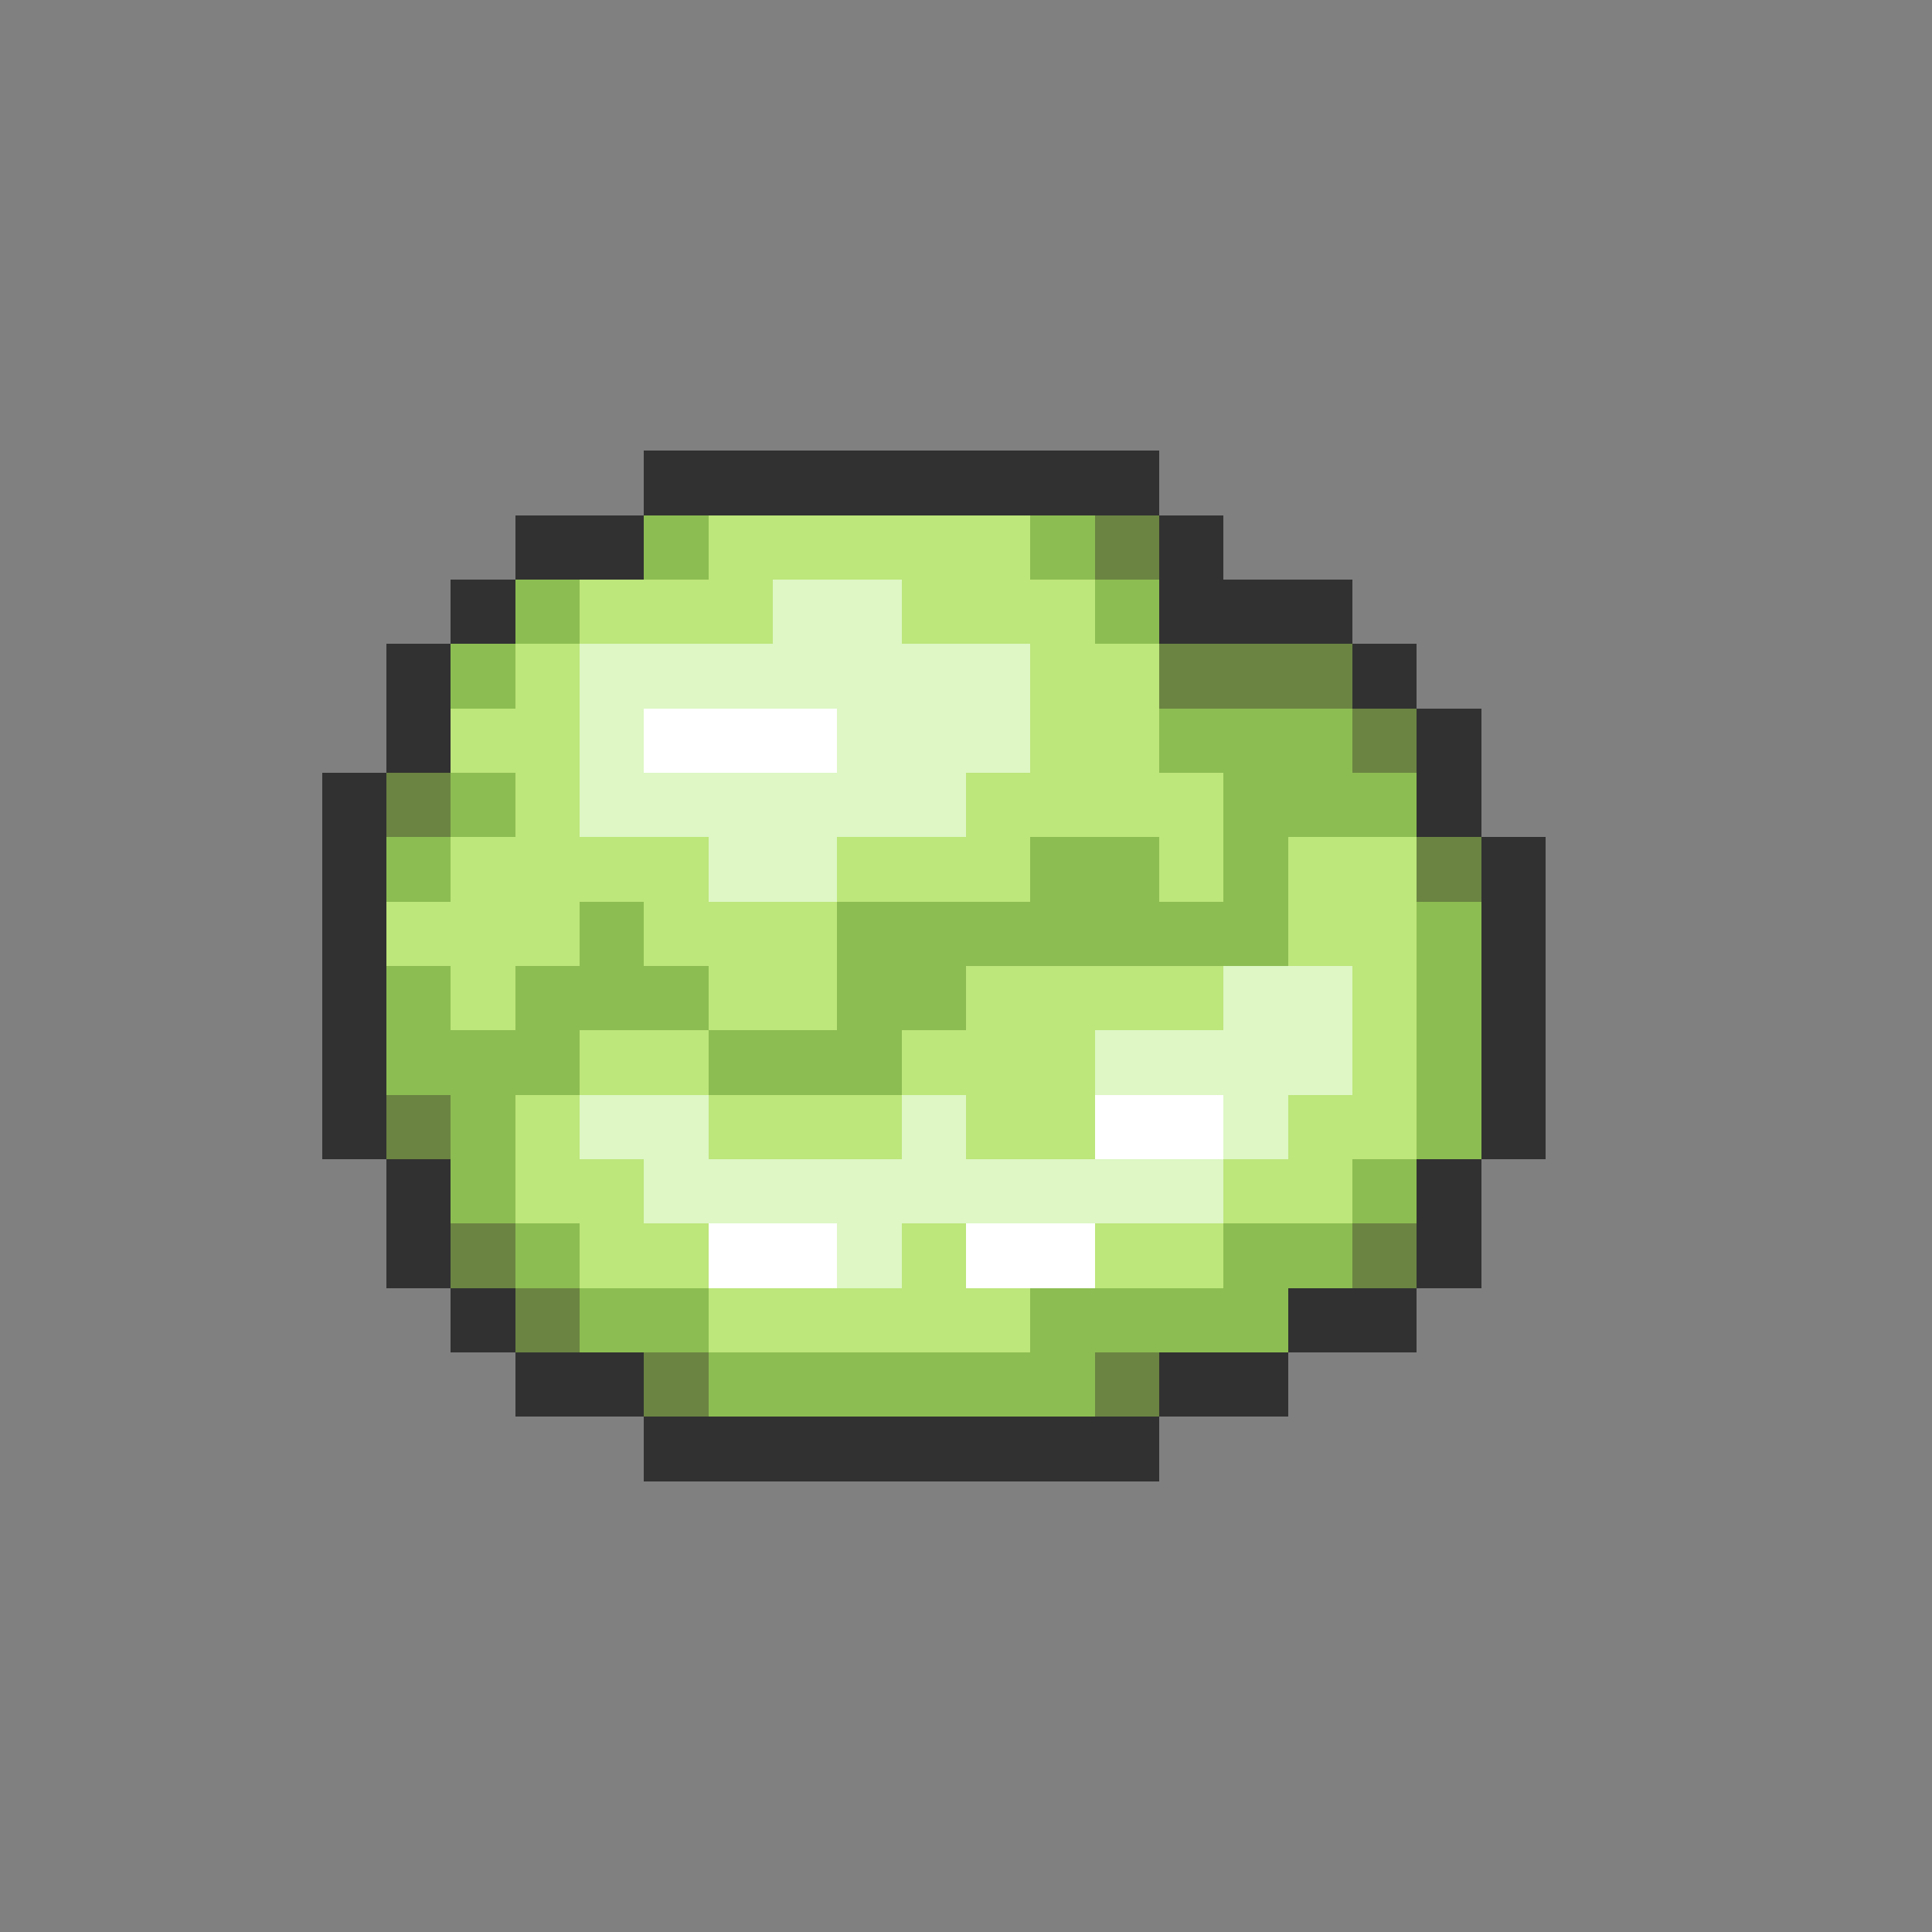 <svg xmlns="http://www.w3.org/2000/svg" viewBox="0 -0.5 30 30" shape-rendering="crispEdges">
<rect x="0" y="-0.5" width="30" height="30" fill="#808080" stroke="none"/>
<path stroke="#313131" d="M10 7h8M8 8h2M18 8h1M7 9h1M18 9h3M6 10h1M21 10h1M6 11h1M22 11h1M5 12h1M22 12h1M5 13h1M23 13h1M5 14h1M23 14h1M5 15h1M23 15h1M5 16h1M23 16h1M5 17h1M23 17h1M6 18h1M22 18h1M6 19h1M22 19h1M7 20h1M20 20h2M8 21h2M18 21h2M10 22h8" />
<path stroke="#8cbd52" d="M10 8h1M16 8h1M8 9h1M17 9h1M7 10h1M18 11h3M7 12h1M19 12h3M6 13h1M16 13h2M19 13h1M9 14h1M13 14h7M22 14h1M6 15h1M8 15h3M13 15h2M22 15h1M6 16h3M11 16h3M22 16h1M7 17h1M22 17h1M7 18h1M21 18h1M8 19h1M19 19h2M9 20h2M16 20h4M11 21h6" />
<path stroke="#bde67b" d="M11 8h5M9 9h3M14 9h3M8 10h1M16 10h2M7 11h2M16 11h2M8 12h1M15 12h4M7 13h4M13 13h3M18 13h1M20 13h2M6 14h3M10 14h3M20 14h2M7 15h1M11 15h2M15 15h4M21 15h1M9 16h2M14 16h3M21 16h1M8 17h1M11 17h3M15 17h2M20 17h2M8 18h2M19 18h2M9 19h2M14 19h1M17 19h2M11 20h5" />
<path stroke="#6b8442" d="M17 8h1M18 10h3M21 11h1M6 12h1M22 13h1M6 17h1M7 19h1M21 19h1M8 20h1M10 21h1M17 21h1" />
<path stroke="#def7c5" d="M12 9h2M9 10h7M9 11h1M13 11h3M9 12h6M11 13h2M19 15h2M17 16h4M9 17h2M14 17h1M19 17h1M10 18h9M13 19h1" />
<path stroke="#ffffff" d="M10 11h3M17 17h2M11 19h2M15 19h2" />
</svg>